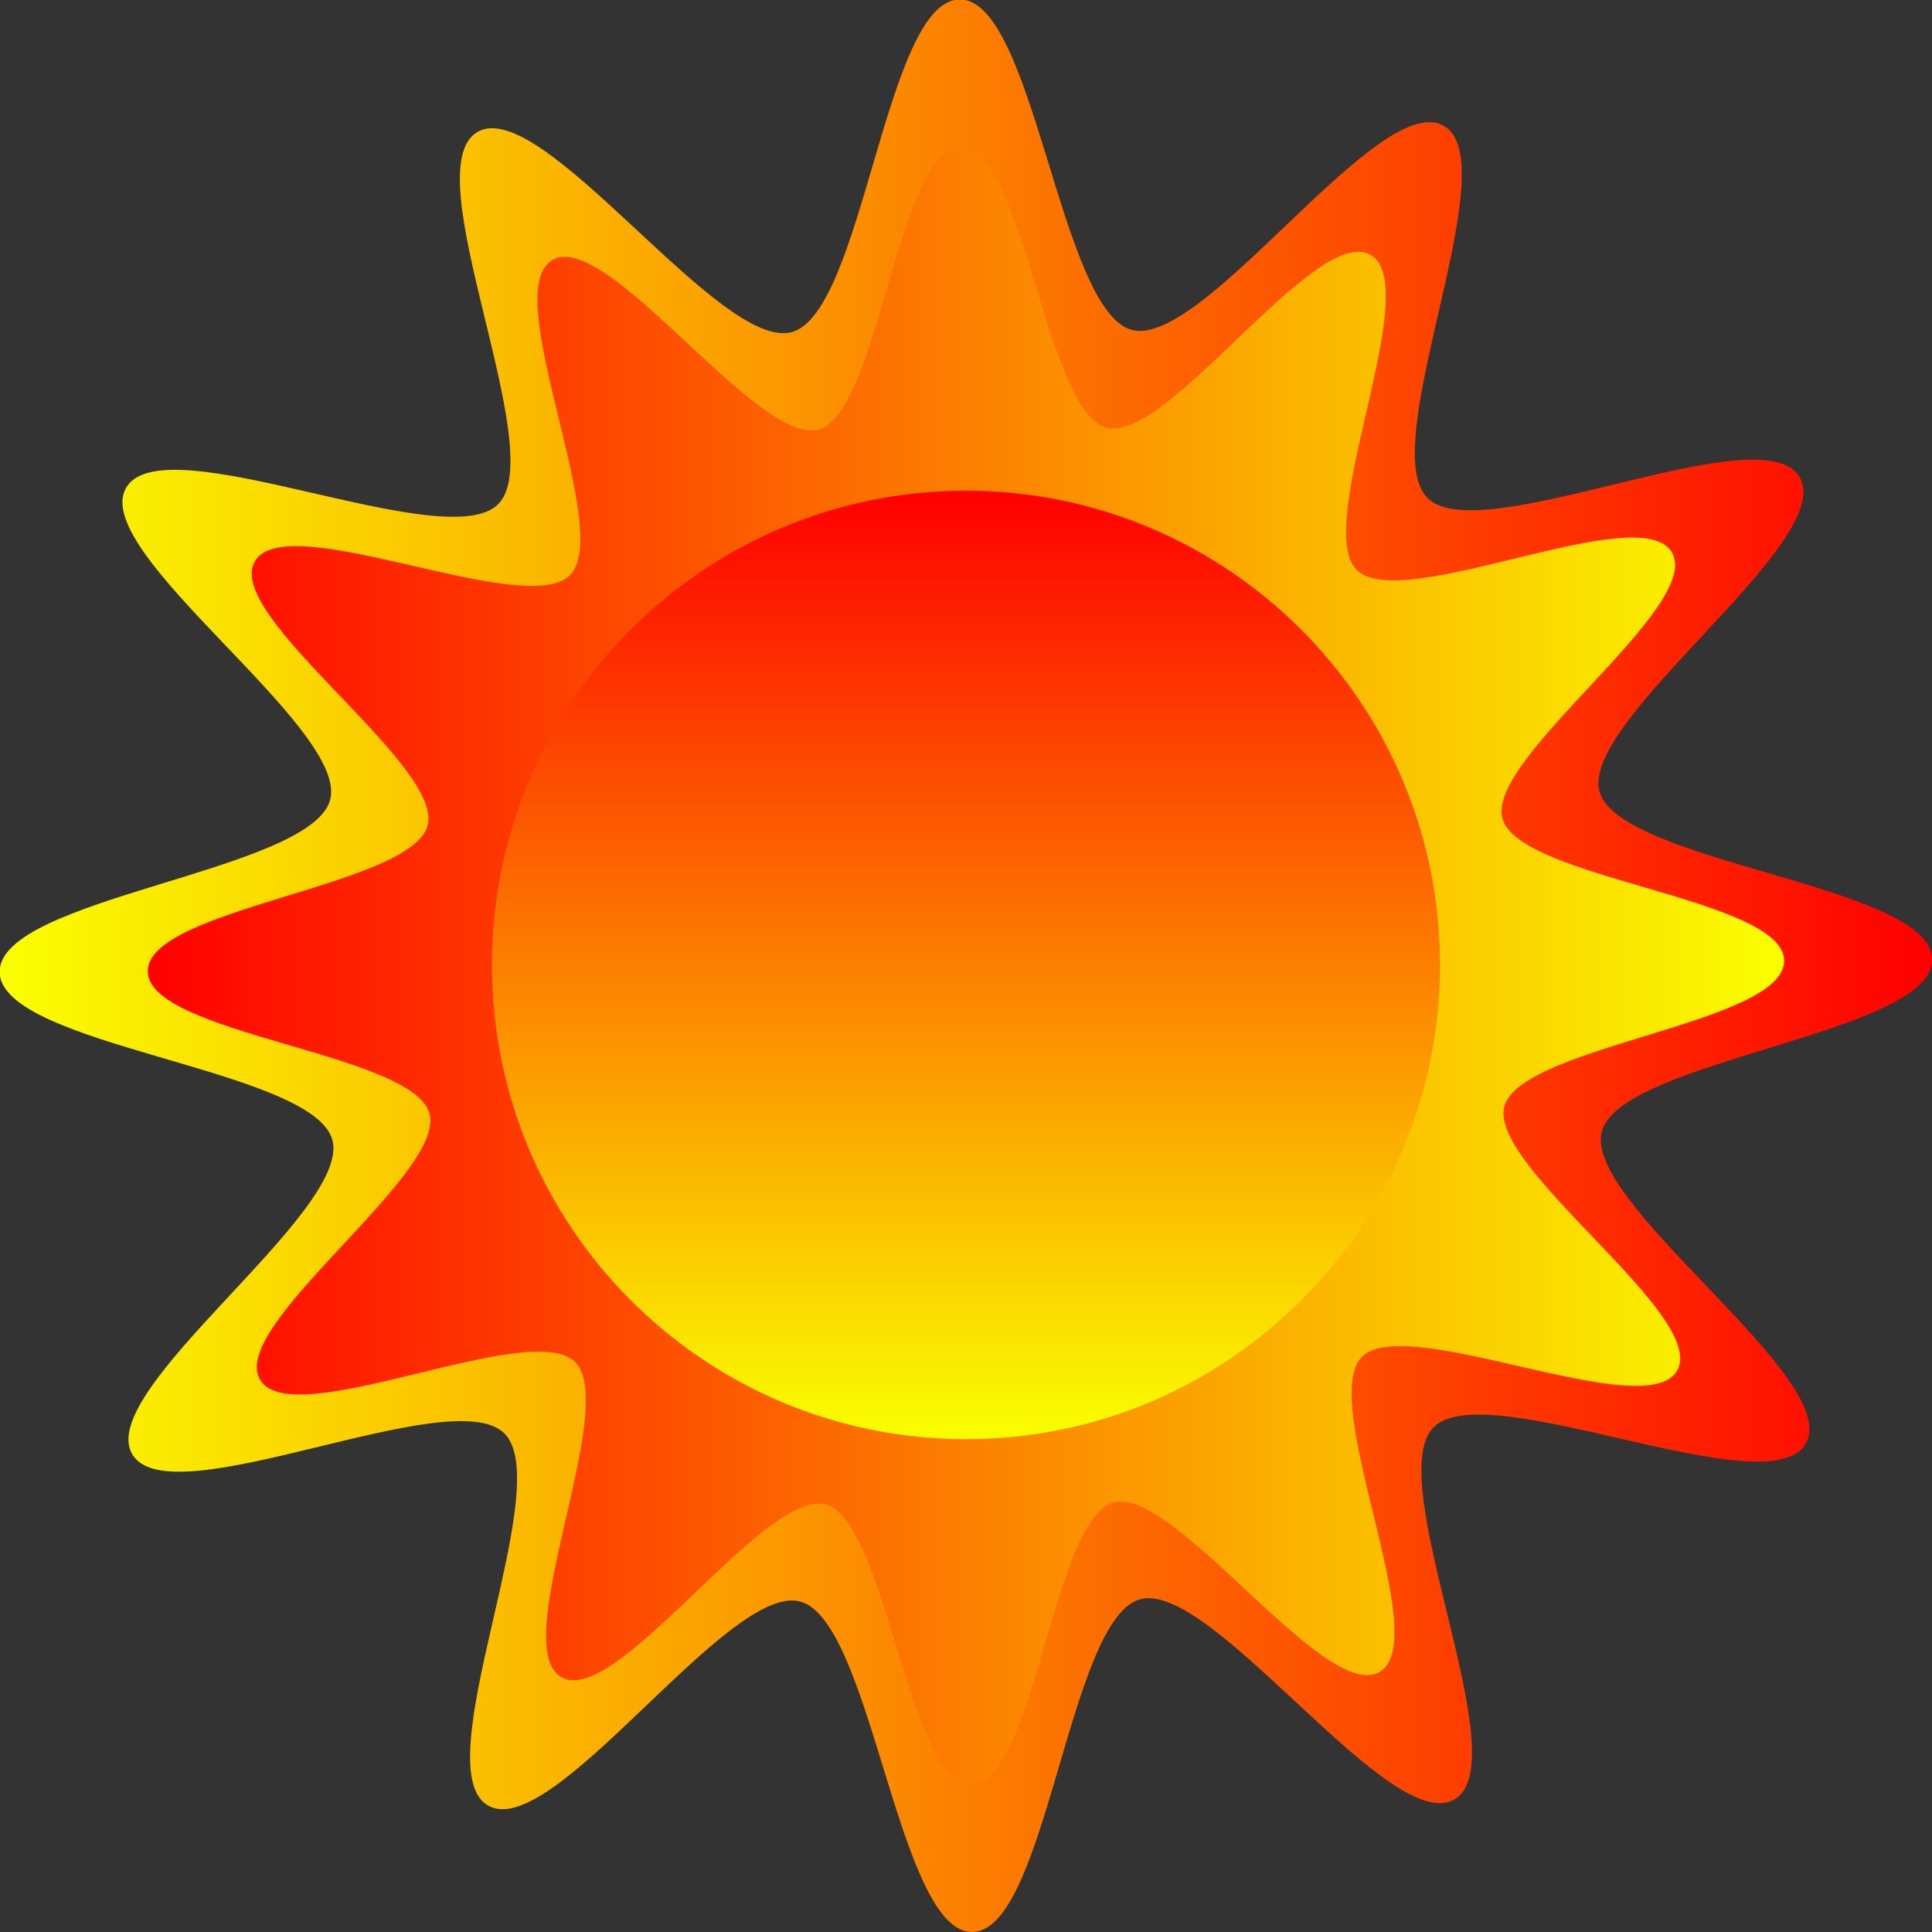 <svg viewBox="0 0 739.43 739.43" xmlns="http://www.w3.org/2000/svg"
    xmlns:xlink="http://www.w3.org/1999/xlink">
    <rect x="0" y="0" width="739.43" height="739.43" fill="#333333" stroke="none"/>
    <linearGradient id="a">
        <stop offset="0" stop-color="#f00" />
        <stop offset=".5" stop-color="#fc7f00" />
        <stop offset="1" stop-color="#faff00" />
    </linearGradient>
    <linearGradient id="b" xlink:href="#a" />
    <linearGradient id="c" gradientUnits="userSpaceOnUse" x1="-227.43" x2="398.86" xlink:href="#a"
        y1="295.22" y2="295.22" />
    <linearGradient id="d" gradientUnits="userSpaceOnUse" x1="-227.43" x2="398.86" xlink:href="#b"
        y1="295.22" y2="295.22" />
    <linearGradient id="e" gradientUnits="userSpaceOnUse" x1="-1011.4" x2="-697.14" xlink:href="#a"
        y1="519.51" y2="519.51" />
    <linearGradient id="f" gradientUnits="userSpaceOnUse" x1="-1011.4" x2="-697.14" xlink:href="#b"
        y1="519.51" y2="519.51" />
    <path
        d="m237.26 444.82c-16.969 17.19 27.621 108.37 6.78 120.58-20.84 12.212-78.592-71.257-101.88-64.855-23.291 6.402-30.265 107.66-54.42 107.82-24.16.16-32.44-101-55.812-107.1-23.371-6.1-80.042 78.11-101.04 66.16-20.996-11.942 22.414-103.69 5.224-120.66-17.19-16.969-108.37 27.621-120.58 6.78-12.212-20.84 71.257-78.592 64.855-101.88-6.402-23.291-107.66-30.265-107.82-54.42-.156-24.154 101.01-32.435 107.11-55.806 6.101-23.372-78.106-80.042-66.164-101.04 11.942-20.996 103.69 22.414 120.66 5.224 16.963-17.18-27.627-108.36-6.787-120.57 20.84-12.216 78.592 71.253 101.88 64.85 23.294-6.402 30.269-107.66 54.423-107.82 24.156-.154 32.436 101.01 55.806 107.11 23.372 6.101 80.042-78.106 101.04-66.164 20.996 11.942-22.414 103.69-5.224 120.66 17.19 16.969 108.37-27.621 120.58-6.78 12.212 20.84-71.257 78.592-64.855 101.88 6.402 23.291 107.66 30.265 107.82 54.42.156 24.154-101.01 32.435-107.11 55.806-6.101 23.372 78.106 80.042 66.164 101.04-11.942 20.996-103.69-22.414-120.66-5.224z"
        fill="url(#c)" transform="matrix(-1.181 0 0 -1.181 470.917 718.26)" />
    <path
        d="m237.26 444.82c-16.969 17.19 27.621 108.37 6.78 120.58-20.84 12.212-78.592-71.257-101.88-64.855-23.291 6.402-30.265 107.66-54.42 107.82-24.16.16-32.44-101-55.812-107.1-23.371-6.1-80.042 78.11-101.04 66.16-20.996-11.942 22.414-103.69 5.224-120.66-17.19-16.969-108.37 27.621-120.58 6.78-12.212-20.84 71.257-78.592 64.855-101.88-6.402-23.291-107.66-30.265-107.82-54.42-.156-24.154 101.01-32.435 107.11-55.806 6.101-23.372-78.106-80.042-66.164-101.04 11.942-20.996 103.69 22.414 120.66 5.224 16.963-17.18-27.627-108.36-6.787-120.57 20.84-12.216 78.592 71.253 101.88 64.85 23.294-6.402 30.269-107.66 54.423-107.82 24.156-.154 32.436 101.01 55.806 107.11 23.372 6.101 80.042-78.106 101.04-66.164 20.996 11.942-22.414 103.69-5.224 120.66 17.19 16.969 108.37-27.621 120.58-6.78 12.212 20.84-71.257 78.592-64.855 101.88 6.402 23.291 107.66 30.265 107.82 54.42.156 24.154-101.01 32.435-107.11 55.806-6.101 23.372 78.106 80.042 66.164 101.04-11.942 20.996-103.69-22.414-120.66-5.224z"
        fill="url(#d)" transform="translate(283.997 74.5)" />
    <path
        d="m-697.14 519.51c0 100.2-70.355 181.43-157.14 181.43-86.788 0-157.14-81.228-157.14-181.43s70.355-181.43 157.14-181.43c86.788 0 157.14 81.228 157.14 181.43z"
        fill="url(#e)" transform="matrix(0 1.155 -1 0 889.217 1356.01)" />
    <path
        d="m-697.14 519.51c0 100.2-70.355 181.43-157.14 181.43-86.788 0-157.14-81.228-157.14-181.43s70.355-181.43 157.14-181.43c86.788 0 157.14 81.228 157.14 181.43z"
        fill="url(#f)" transform="matrix(-1 0 0 .866 -484.573 -80.25)" />
</svg>